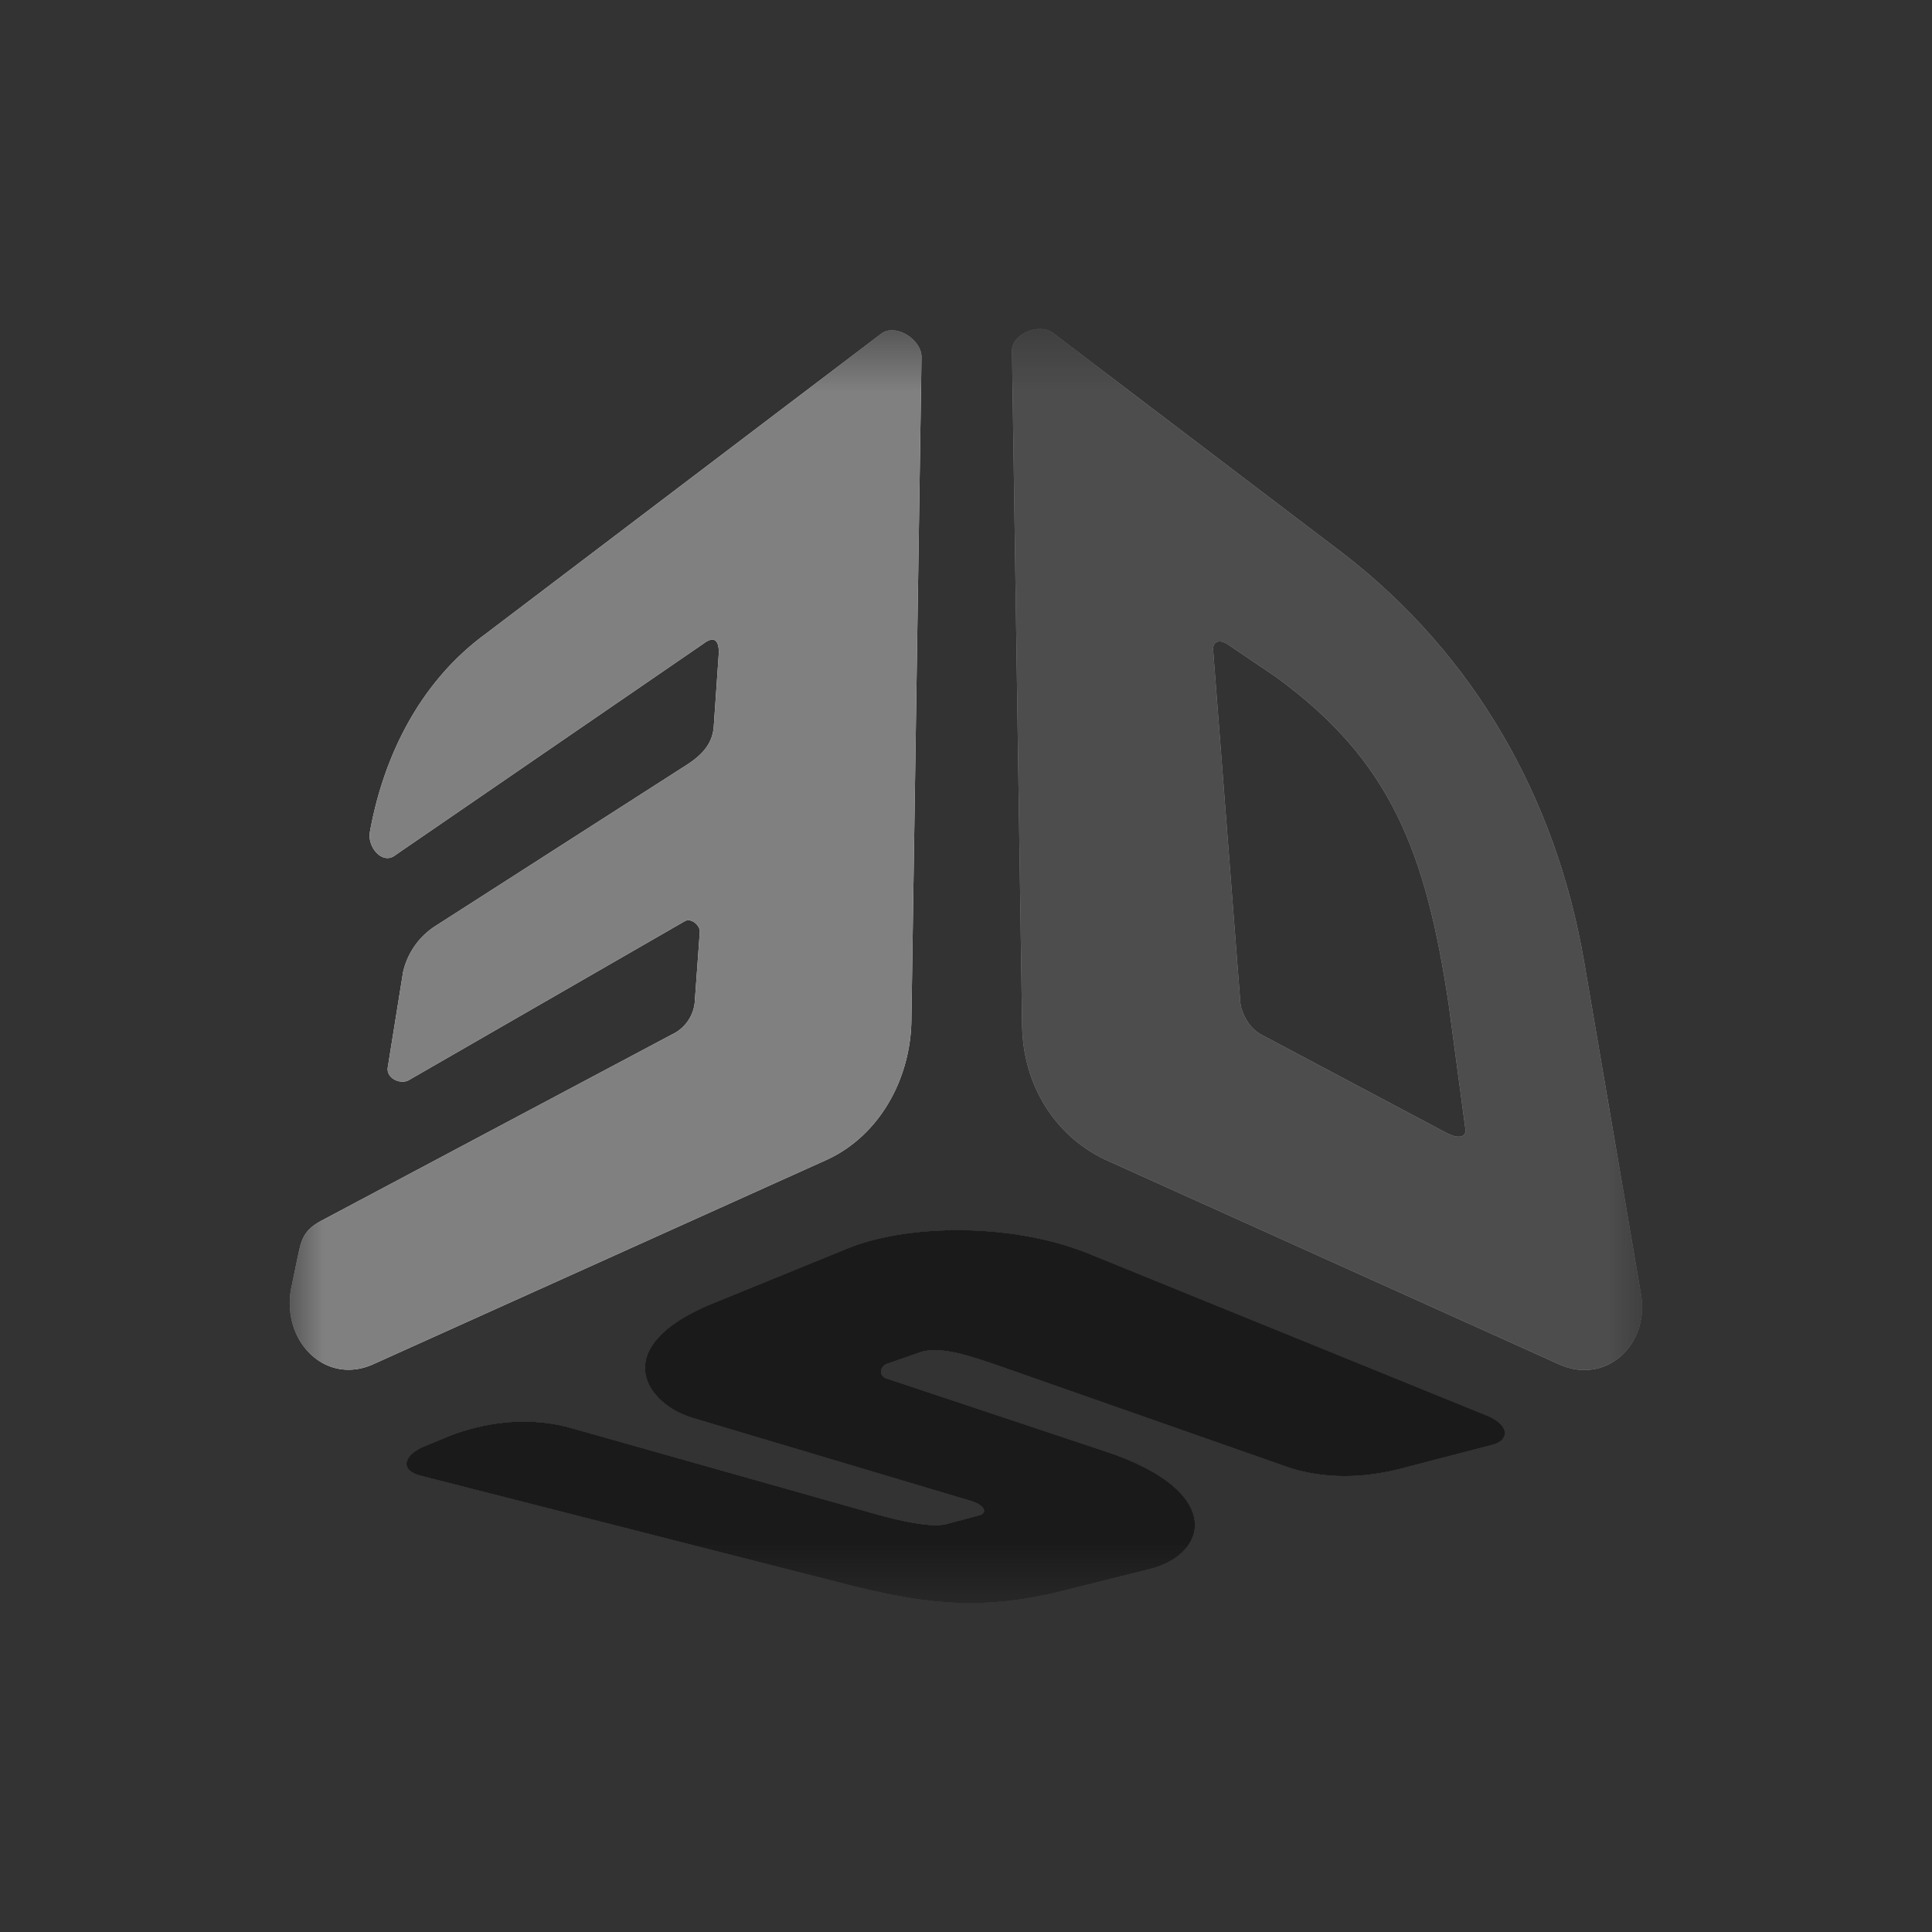 <svg width="40" height="40" fill="none" xmlns="http://www.w3.org/2000/svg"><rect width="100%" height="100%" fill="#333333" stroke="none"/><mask id="a" mask-type="alpha" maskUnits="userSpaceOnUse" x="10" y="10" width="20" height="20"><path fill="#fff" d="M10 10.578h20v18.845H10z"/></mask><g mask="url(#a)" transform="matrix(1.4 0 0 1.4 -8 -8)" fill-rule="evenodd" clip-rule="evenodd"><path d="m24.052 20.47-.396-5.125c-.019-.15.094-.189.226-.094l.696.471c1.715 1.244 2.223 2.6 2.562 4.86l.245 1.828c.02.15-.15.132-.282.057l-2.732-1.45c-.188-.096-.32-.34-.32-.548Zm1.544-6.557-4.313-3.278c-.208-.15-.603.019-.603.264l.15 10.003c.019.848.471 1.601 1.225 1.96l6.725 3.033c.678.3 1.319-.283 1.206-1.018l-.847-4.954c-.416-2.411-1.622-4.521-3.543-6.01z" fill="#4d4d4d"/><path d="m18.419 29.192-6.5-1.658c-.32-.094-.207-.32.076-.433l.414-.17c.565-.207 1.187-.263 1.771-.093l4.333 1.224c.32.094.942.264 1.206.189l.49-.132c.113-.038.056-.15-.132-.207l-4.107-1.225c-.716-.207-1.282-1.054.282-1.696l2.035-.83c.923-.357 2.468-.357 3.58.114l5.839 2.374c.358.15.32.376.075.433l-1.375.358c-.528.132-1.093.15-1.62-.019l-4.296-1.507c-.396-.132-.885-.32-1.206-.188l-.432.15c-.132.038-.15.189-.019.226l3.222 1.074c1.77.584 1.526 1.507.697 1.733l-1.357.34c-1.15.282-1.94.188-2.976-.058z" fill="#1a1a1a"/><path d="M11.184 18.02c-.038.226.19.49.377.34l4.558-3.128c.15-.114.226-.057.226.132l-.075 1.092c-.019.283-.207.453-.452.603l-3.673 2.355a1.1 1.1 0 0 0-.47.678l-.227 1.413c-.018.15.17.246.301.189l4.089-2.355c.094-.057.226.056.226.15l-.076 1.055a.59.59 0 0 1-.339.47l-5.18 2.752c-.282.15-.301.301-.358.565l-.094.453c-.132.772.509 1.413 1.206 1.11l6.726-3.032c.772-.358 1.224-1.187 1.243-2.035l.15-9.833c0-.264-.395-.509-.602-.34l-5.86 4.447c-.942.696-1.488 1.77-1.696 2.92z" fill="gray"/><path d="m24.052 20.47-.396-5.125c-.019-.15.094-.189.226-.094l.696.471c1.715 1.244 2.223 2.6 2.562 4.86l.245 1.828c.02.15-.15.132-.282.057l-2.732-1.45c-.188-.096-.32-.34-.32-.548Zm1.544-6.557-4.313-3.278c-.208-.15-.603.019-.603.264l.15 10.003c.019.848.471 1.601 1.225 1.96l6.725 3.033c.678.3 1.319-.283 1.206-1.018l-.847-4.954c-.416-2.411-1.622-4.521-3.543-6.01zM18.419 29.192l-6.5-1.658c-.32-.094-.207-.32.076-.433l.414-.17c.565-.207 1.187-.263 1.771-.093l4.333 1.224c.32.094.942.264 1.206.189l.49-.132c.113-.038.056-.15-.132-.207l-4.107-1.225c-.716-.207-1.282-1.054.282-1.696l2.035-.83c.923-.357 2.468-.357 3.58.114l5.839 2.374c.358.15.32.376.075.433l-1.375.358c-.528.132-1.093.15-1.62-.019l-4.296-1.507c-.396-.132-.885-.32-1.206-.188l-.432.15c-.132.038-.15.189-.019.226l3.222 1.074c1.77.584 1.526 1.507.697 1.733l-1.357.34c-1.15.282-1.94.188-2.976-.058zM11.184 18.02c-.038.226.19.49.377.34l4.558-3.128c.15-.114.226-.057.226.132l-.075 1.092c-.019.283-.207.453-.452.603l-3.673 2.355a1.1 1.1 0 0 0-.47.678l-.227 1.413c-.018.15.17.246.301.189l4.089-2.355c.094-.057.226.056.226.15l-.076 1.055a.59.59 0 0 1-.339.47l-5.18 2.752c-.282.15-.301.301-.358.565l-.094.453c-.132.772.509 1.413 1.206 1.11l6.726-3.032c.772-.358 1.224-1.187 1.243-2.035l.15-9.833c0-.264-.395-.509-.602-.34l-5.86 4.447c-.942.696-1.488 1.77-1.696 2.92z" fill="#000"/><path d="m24.052 20.47-.396-5.125c-.019-.15.094-.189.226-.094l.696.471c1.715 1.244 2.223 2.6 2.562 4.86l.245 1.828c.02.15-.15.132-.282.057l-2.732-1.45c-.188-.096-.32-.34-.32-.548Zm1.544-6.557-4.313-3.278c-.208-.15-.603.019-.603.264l.15 10.003c.019.848.471 1.601 1.225 1.96l6.725 3.033c.678.3 1.319-.283 1.206-1.018l-.847-4.954c-.416-2.411-1.622-4.521-3.543-6.01z" fill="#b3b3b3"/><path d="m18.419 29.192-6.5-1.658c-.32-.094-.207-.32.076-.433l.414-.17c.565-.207 1.187-.263 1.771-.093l4.333 1.224c.32.094.942.264 1.206.189l.49-.132c.113-.038.056-.15-.132-.207l-4.107-1.225c-.716-.207-1.282-1.054.282-1.696l2.035-.83c.923-.357 2.468-.357 3.58.114l5.839 2.374c.358.15.32.376.075.433l-1.375.358c-.528.132-1.093.15-1.62-.019l-4.296-1.507c-.396-.132-.885-.32-1.206-.188l-.432.15c-.132.038-.15.189-.019.226l3.222 1.074c1.77.584 1.526 1.507.697 1.733l-1.357.34c-1.15.282-1.94.188-2.976-.058z" fill="gray"/><path d="M11.184 18.02c-.038.226.19.49.377.34l4.558-3.128c.15-.114.226-.057.226.132l-.075 1.092c-.019.283-.207.453-.452.603l-3.673 2.355a1.1 1.1 0 0 0-.47.678l-.227 1.413c-.018.15.17.246.301.189l4.089-2.355c.094-.057.226.056.226.15l-.076 1.055a.59.59 0 0 1-.339.47l-5.18 2.752c-.282.15-.301.301-.358.565l-.094.453c-.132.772.509 1.413 1.206 1.11l6.726-3.032c.772-.358 1.224-1.187 1.243-2.035l.15-9.833c0-.264-.395-.509-.602-.34l-5.86 4.447c-.942.696-1.488 1.77-1.696 2.92z" fill="#f0f0f0"/><path d="m24.052 20.47-.396-5.125c-.019-.15.094-.189.226-.094l.696.471c1.715 1.244 2.223 2.6 2.562 4.86l.245 1.828c.02.15-.15.132-.282.057l-2.732-1.45c-.188-.096-.32-.34-.32-.548Zm1.544-6.557-4.313-3.278c-.208-.15-.603.019-.603.264l.15 10.003c.019.848.471 1.601 1.225 1.96l6.725 3.033c.678.3 1.319-.283 1.206-1.018l-.847-4.954c-.416-2.411-1.622-4.521-3.543-6.01z" fill="#4d4d4d"/><path d="m18.419 29.192-6.5-1.658c-.32-.094-.207-.32.076-.433l.414-.17c.565-.207 1.187-.263 1.771-.093l4.333 1.224c.32.094.942.264 1.206.189l.49-.132c.113-.038.056-.15-.132-.207l-4.107-1.225c-.716-.207-1.282-1.054.282-1.696l2.035-.83c.923-.357 2.468-.357 3.58.114l5.839 2.374c.358.15.32.376.075.433l-1.375.358c-.528.132-1.093.15-1.62-.019l-4.296-1.507c-.396-.132-.885-.32-1.206-.188l-.432.15c-.132.038-.15.189-.019.226l3.222 1.074c1.77.584 1.526 1.507.697 1.733l-1.357.34c-1.15.282-1.94.188-2.976-.058z" fill="#1a1a1a"/><path d="M11.184 18.02c-.038.226.19.49.377.34l4.558-3.128c.15-.114.226-.057.226.132l-.075 1.092c-.019.283-.207.453-.452.603l-3.673 2.355a1.1 1.1 0 0 0-.47.678l-.227 1.413c-.018.15.17.246.301.189l4.089-2.355c.094-.057.226.056.226.15l-.076 1.055a.59.59 0 0 1-.339.47l-5.18 2.752c-.282.15-.301.301-.358.565l-.094.453c-.132.772.509 1.413 1.206 1.11l6.726-3.032c.772-.358 1.224-1.187 1.243-2.035l.15-9.833c0-.264-.395-.509-.602-.34l-5.86 4.447c-.942.696-1.488 1.77-1.696 2.92z" fill="gray"/></g></svg>
